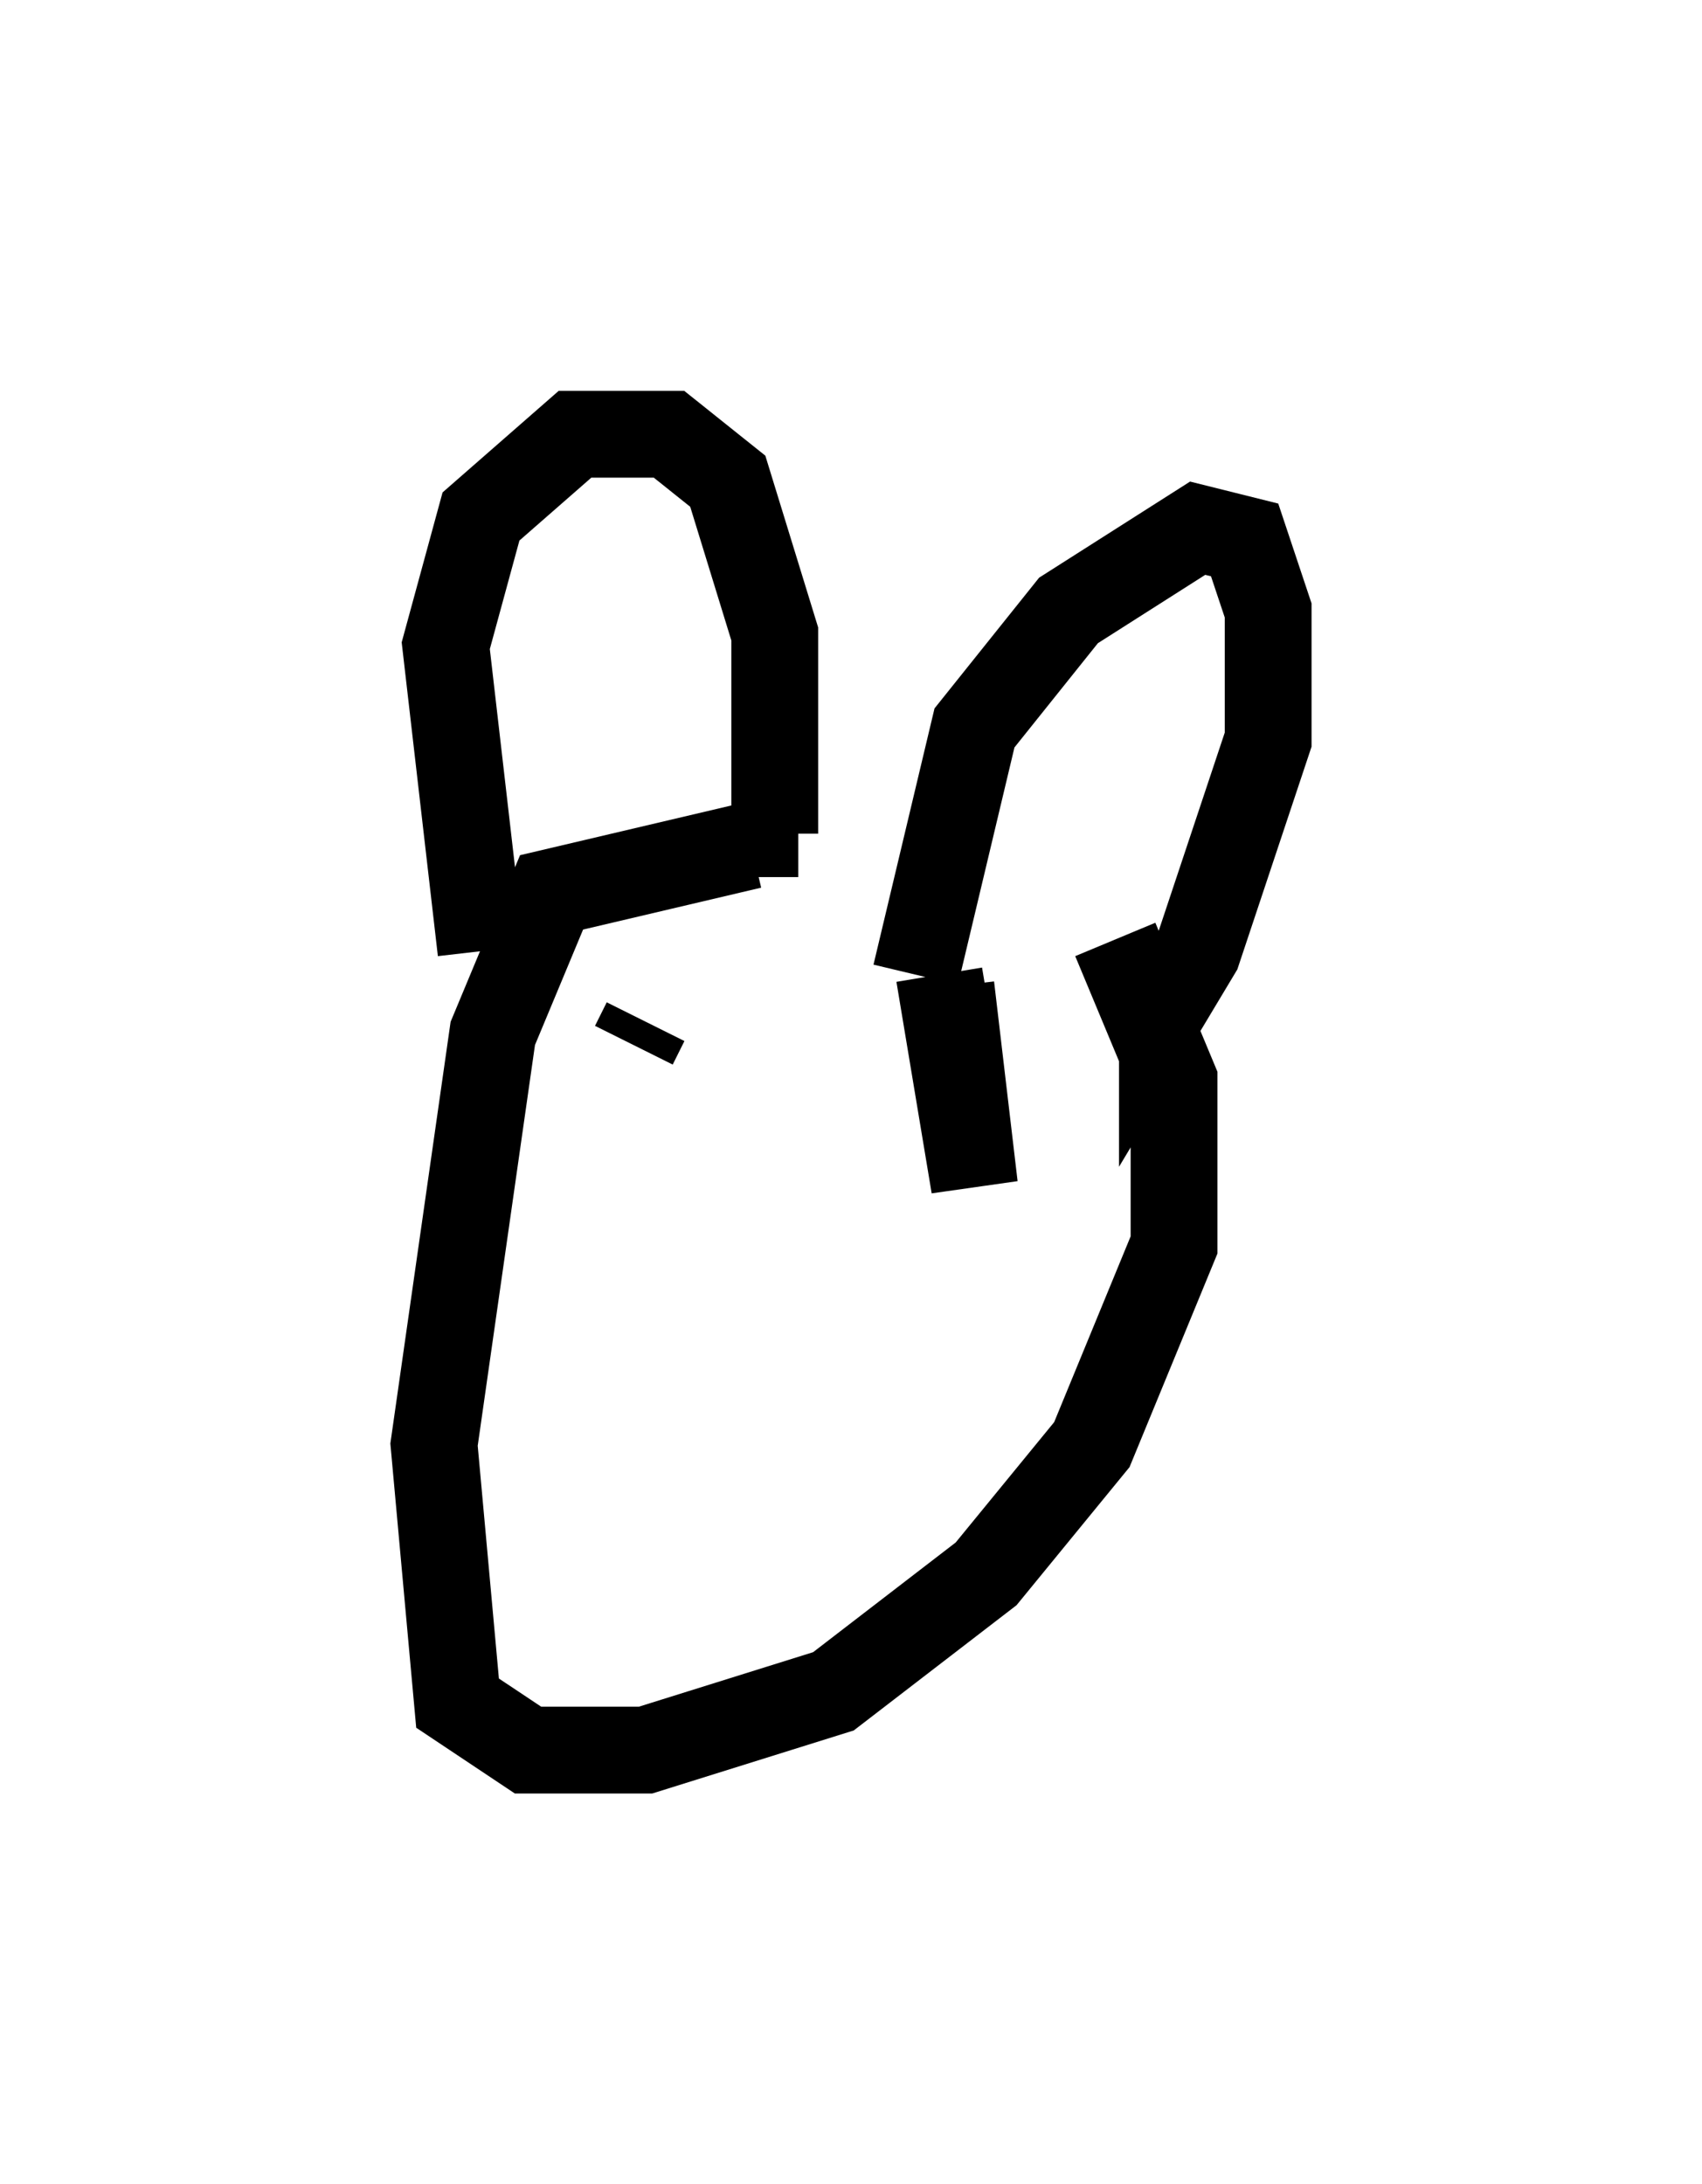 <?xml version="1.0" encoding="utf-8" ?>
<svg baseProfile="full" height="25.155" version="1.1" width="19.607" xmlns="http://www.w3.org/2000/svg" xmlns:ev="http://www.w3.org/2001/xml-events" xmlns:xlink="http://www.w3.org/1999/xlink"><defs /><rect fill="white" height="25.155" width="19.607" x="0" y="0" /><path d="M12.713, 10.007 m-4.059, -0.271 l-2.3, 0.541 -0.677, 1.624 l-0.677, 4.736 0.271, 2.977 l0.812, 0.541 1.353, 0.0 l2.165, -0.677 1.759, -1.353 l1.218, -1.488 0.947, -2.3 l0.0, -1.894 -0.677, -1.624 m-7.307, 0.135 l-0.406, -3.518 0.406, -1.488 l1.083, -0.947 1.083, 0.0 l0.677, 0.541 0.541, 1.759 l0.0, 2.3 0.271, 0.0 m1.353, 1.624 l0.677, -2.842 1.083, -1.353 l1.488, -0.947 0.541, 0.135 l0.271, 0.812 0.0, 1.488 l-0.812, 2.436 -0.406, 0.677 l0.0, -0.677 m-6.089, 1.083 l0.135, -0.271 m3.248, 0.677 l0.0, 0.0 m-5.007, 2.571 l0.0, 0.0 m4.601, -2.571 l0.0, 0.0 m0.541, -1.218 l0.406, 2.436 -0.271, -2.3 " fill="none" stroke="black" stroke-width="1" /></svg>
